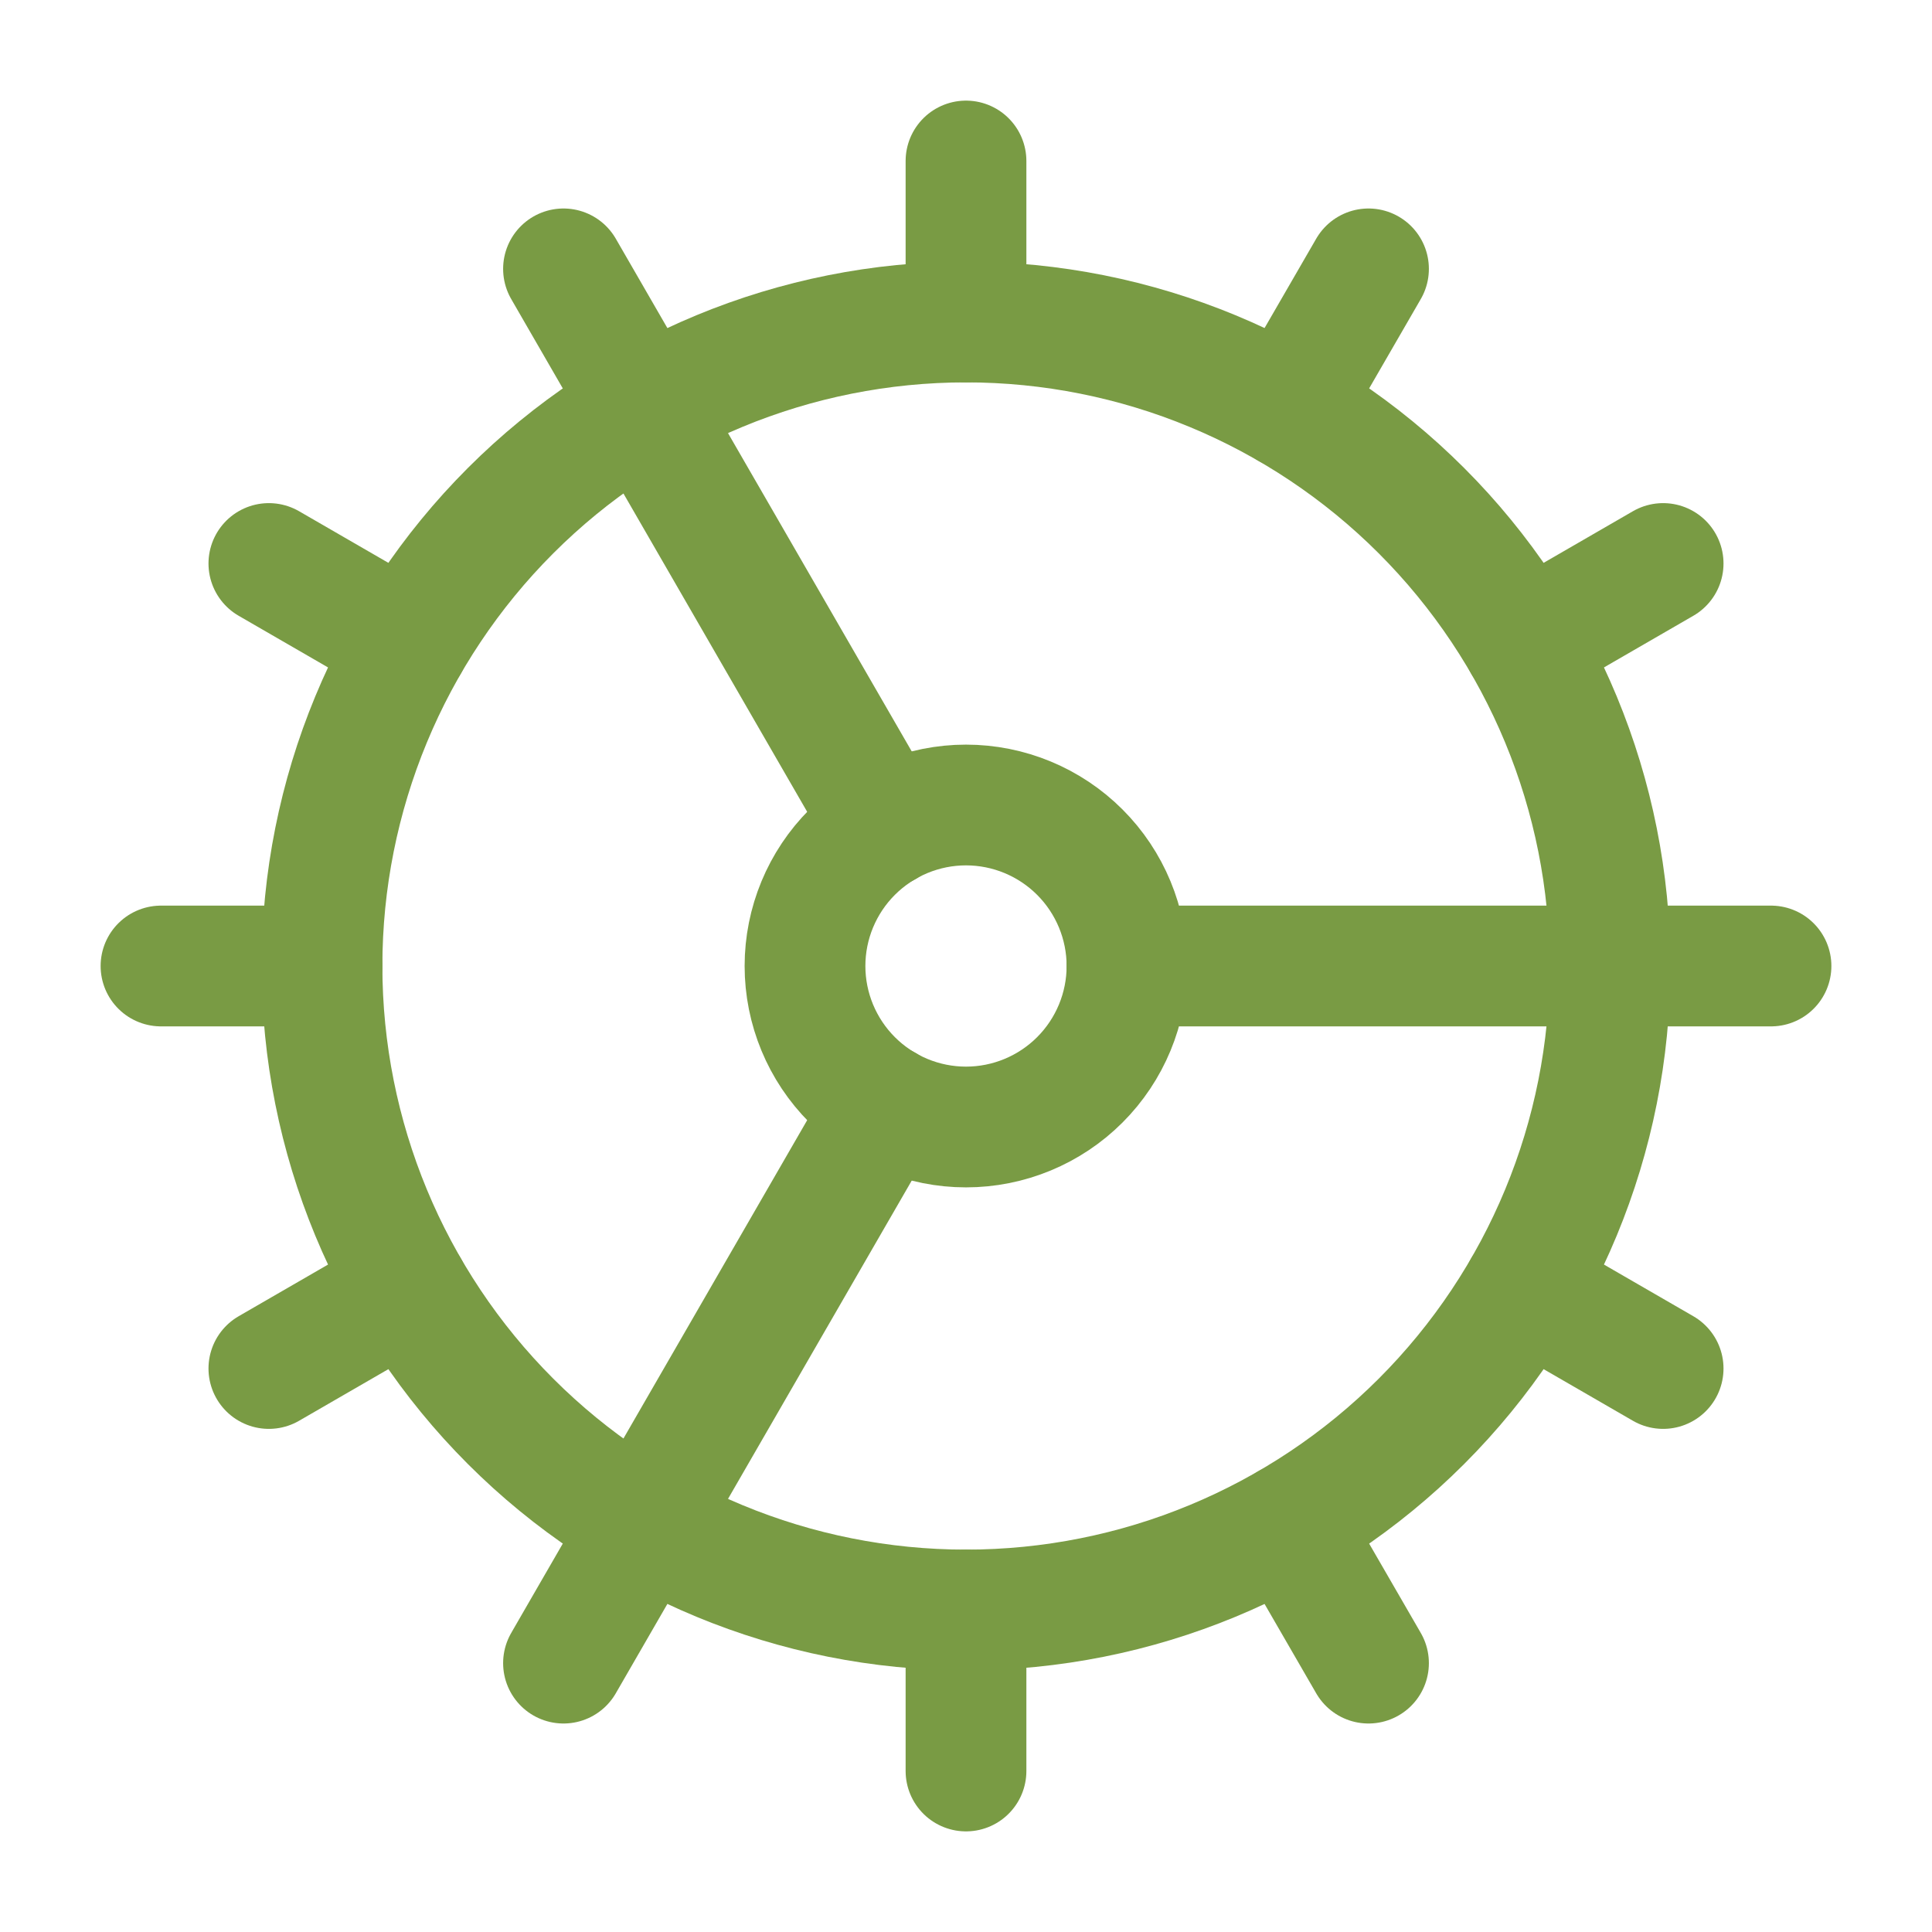 <svg width="24" height="24" viewBox="0 0 24 24" fill="none" xmlns="http://www.w3.org/2000/svg">
<g clip-path="url(#clip0_89_30)">
<path d="M12 20C14.122 20 16.157 19.157 17.657 17.657C19.157 16.157 20 14.122 20 12C20 9.878 19.157 7.843 17.657 6.343C16.157 4.843 14.122 4 12 4C9.878 4 7.843 4.843 6.343 6.343C4.843 7.843 4 9.878 4 12C4 14.122 4.843 16.157 6.343 17.657C7.843 19.157 9.878 20 12 20Z" stroke="#799B44" stroke-width="1.5" stroke-linecap="round" stroke-linejoin="round"/>
<path d="M12 14C12.53 14 13.039 13.789 13.414 13.414C13.789 13.039 14 12.53 14 12C14 11.47 13.789 10.961 13.414 10.586C13.039 10.211 12.53 10 12 10C11.47 10 10.961 10.211 10.586 10.586C10.211 10.961 10 11.47 10 12C10 12.53 10.211 13.039 10.586 13.414C10.961 13.789 11.47 14 12 14Z" stroke="#799B44" stroke-width="1.5" stroke-linecap="round" stroke-linejoin="round"/>
<path d="M12 2V4" stroke="#799B44" stroke-width="1.5" stroke-linecap="round" stroke-linejoin="round"/>
<path d="M12 22V20" stroke="#799B44" stroke-width="1.5" stroke-linecap="round" stroke-linejoin="round"/>
<path d="M17 20.66L16 18.93" stroke="#799B44" stroke-width="1.5" stroke-linecap="round" stroke-linejoin="round"/>
<path d="M11 10.27L7 3.34" stroke="#799B44" stroke-width="1.5" stroke-linecap="round" stroke-linejoin="round"/>
<path d="M20.66 17L18.93 16" stroke="#799B44" stroke-width="1.5" stroke-linecap="round" stroke-linejoin="round"/>
<path d="M3.34 7L5.07 8" stroke="#799B44" stroke-width="1.5" stroke-linecap="round" stroke-linejoin="round"/>
<path d="M14 12H22" stroke="#799B44" stroke-width="1.5" stroke-linecap="round" stroke-linejoin="round"/>
<path d="M2 12H4" stroke="#799B44" stroke-width="1.5" stroke-linecap="round" stroke-linejoin="round"/>
<path d="M20.66 7L18.93 8" stroke="#799B44" stroke-width="1.5" stroke-linecap="round" stroke-linejoin="round"/>
<path d="M3.34 17L5.07 16" stroke="#799B44" stroke-width="1.5" stroke-linecap="round" stroke-linejoin="round"/>
<path d="M17 3.34L16 5.07" stroke="#799B44" stroke-width="1.5" stroke-linecap="round" stroke-linejoin="round"/>
<path d="M11 13.73L7 20.66" stroke="#799B44" stroke-width="1.5" stroke-linecap="round" stroke-linejoin="round"/>
</g>
<defs>
<clipPath id="clip0_89_30">
<rect width="24" height="24" fill="white"/>
</clipPath>
</defs>
</svg>
